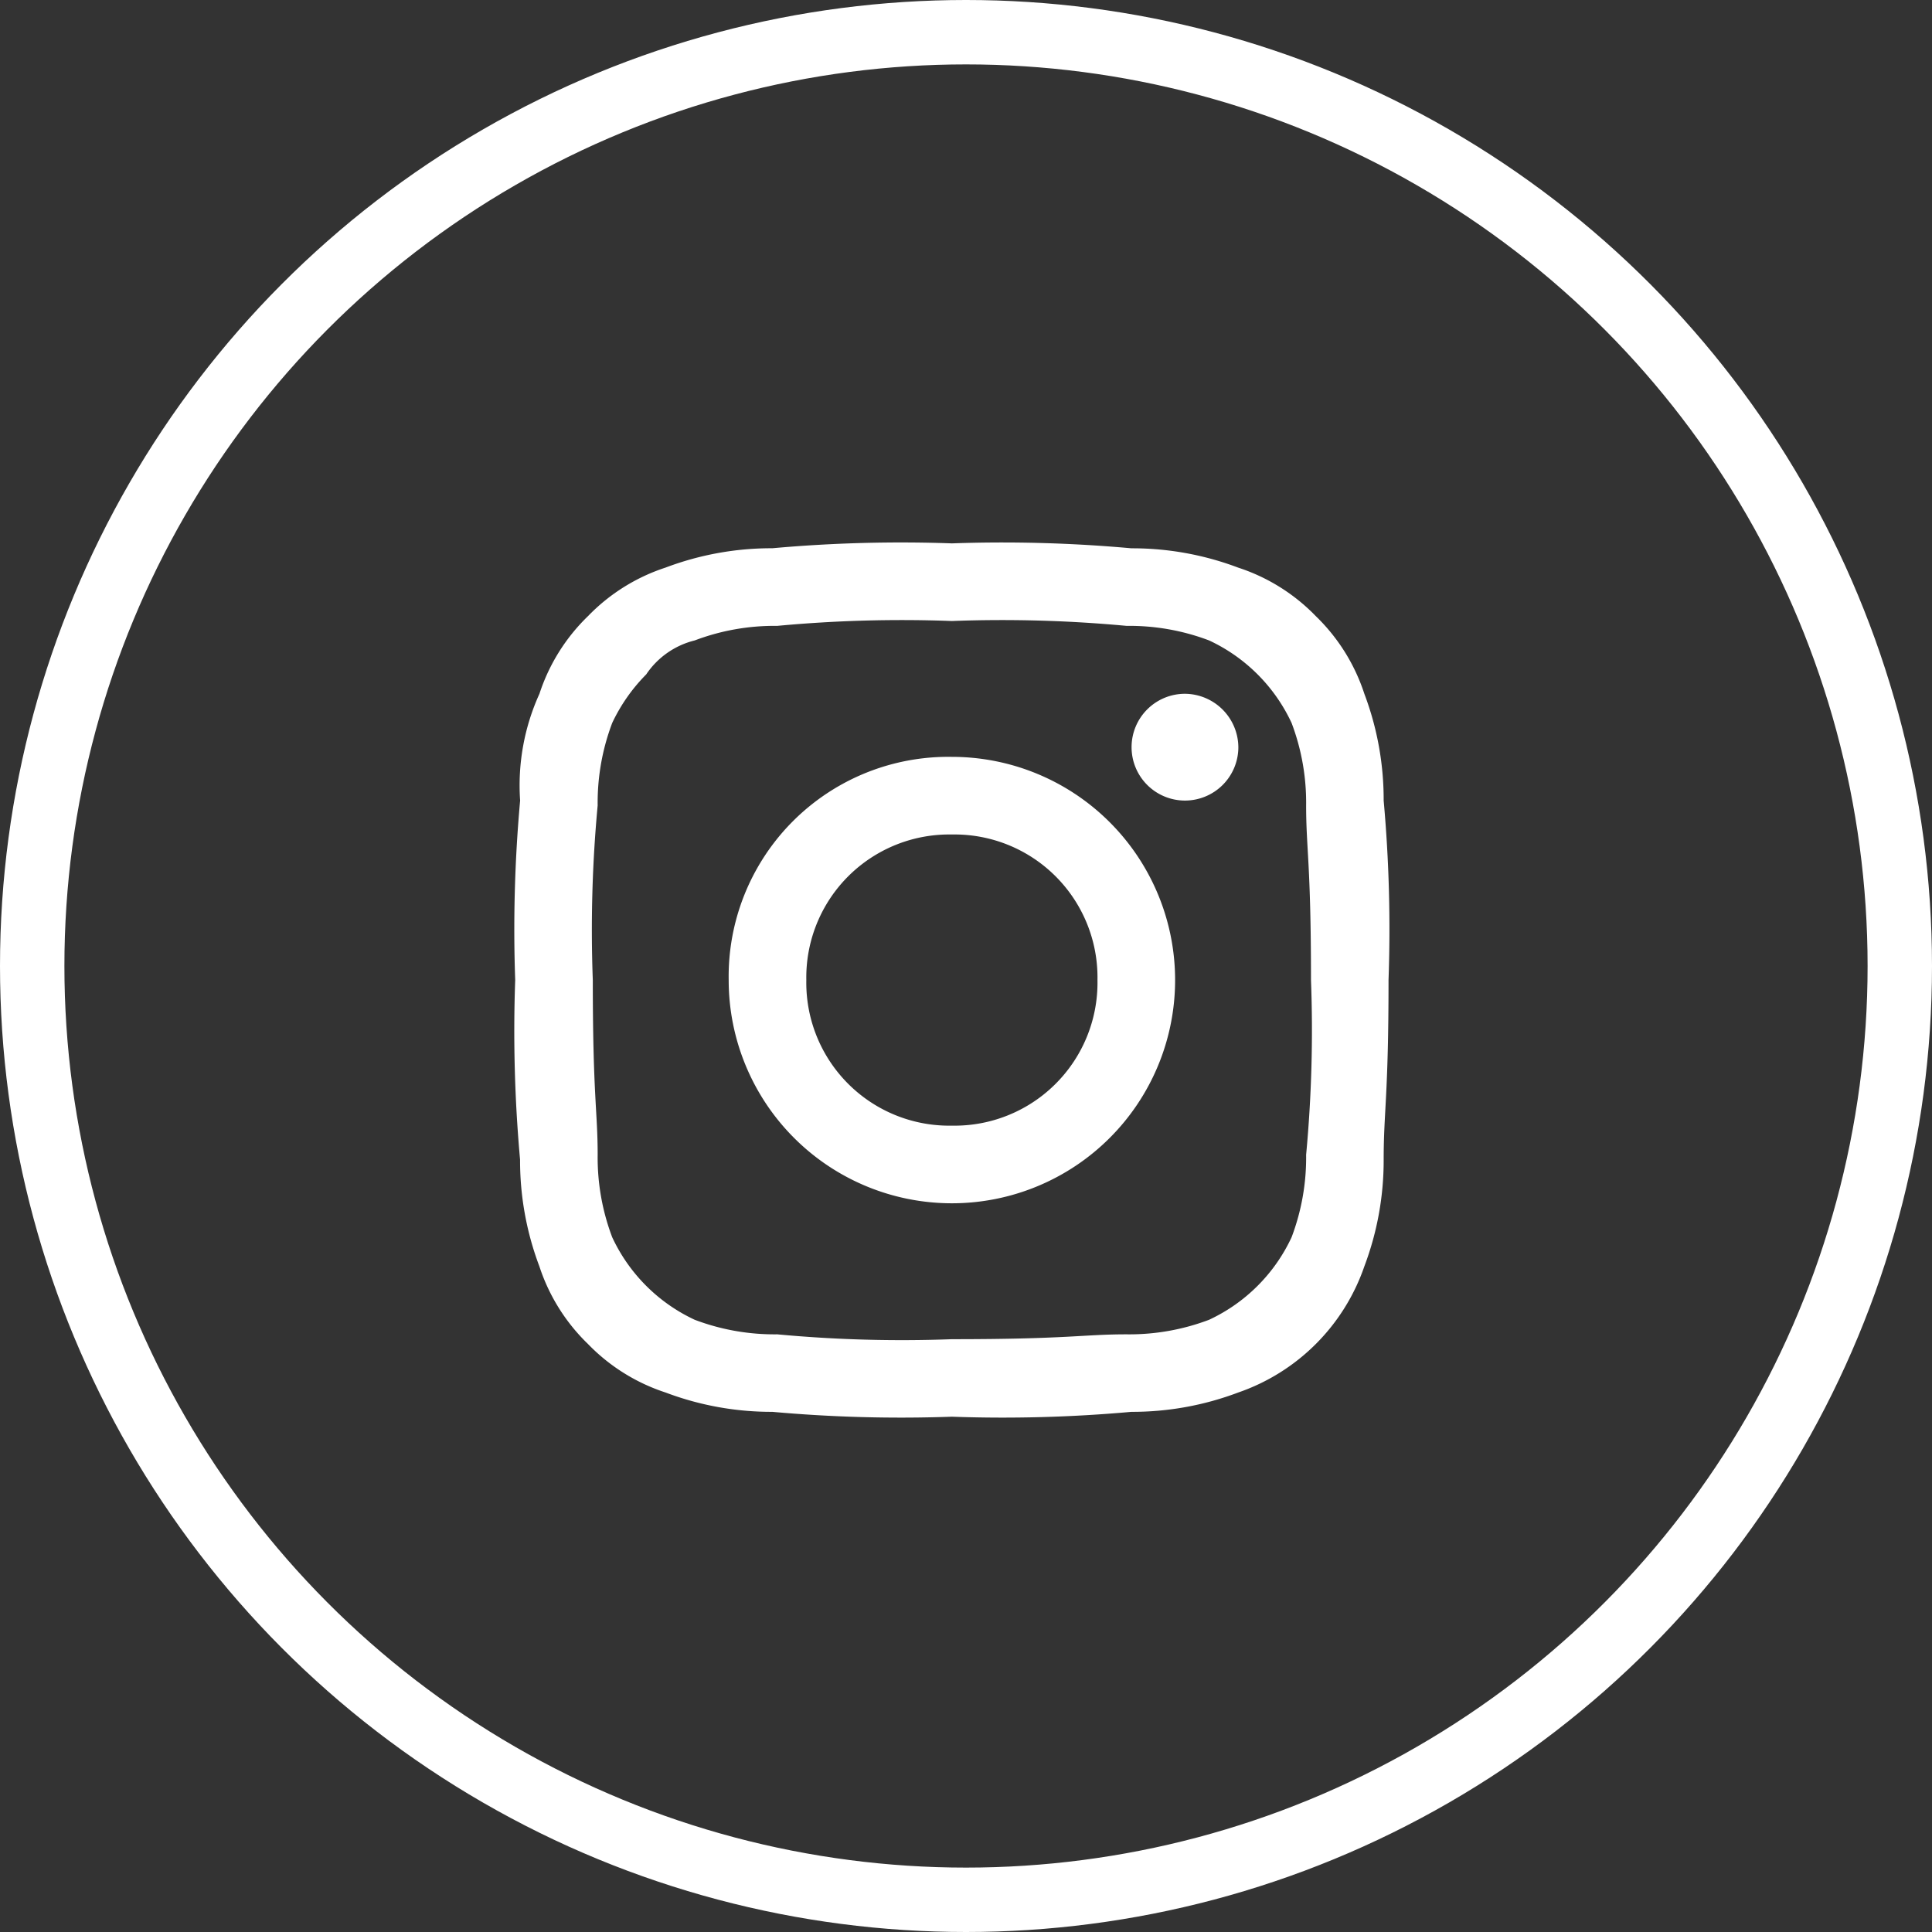<svg xmlns="http://www.w3.org/2000/svg" width="60" height="60" viewBox="0 0 60 60">
  <rect x="0" y="0" width="60" height="60" fill="#333333" stroke="none"/>
  <g id="Group_436" data-name="Group 436" transform="translate(-414 -592)">
    <g id="Ellipse_5" data-name="Ellipse 5" transform="translate(414 592)" fill="none" stroke="#fff" stroke-width="2">
      <circle cx="30" cy="30" r="30" stroke="none"/>
      <circle cx="30" cy="30" r="29" fill="none"/>
    </g>
    <g id="Symbol_1_1" data-name="Symbol 1 – 1" transform="translate(430 608.875)">
      <path id="Path_3" data-name="Path 3" d="M13.562,2.411a41.585,41.585,0,0,1,5.425.151,6.989,6.989,0,0,1,2.562.452,5.292,5.292,0,0,1,2.562,2.562,6.989,6.989,0,0,1,.452,2.562c0,1.356.151,1.808.151,5.425a41.585,41.585,0,0,1-.151,5.425,6.989,6.989,0,0,1-.452,2.562,5.292,5.292,0,0,1-2.562,2.562,6.989,6.989,0,0,1-2.562.452c-1.356,0-1.808.151-5.425.151a41.585,41.585,0,0,1-5.425-.151,6.989,6.989,0,0,1-2.562-.452,5.292,5.292,0,0,1-2.562-2.562,6.989,6.989,0,0,1-.452-2.562c0-1.356-.151-1.808-.151-5.425a41.585,41.585,0,0,1,.151-5.425,6.989,6.989,0,0,1,.452-2.562A5.412,5.412,0,0,1,4.069,4.069,2.548,2.548,0,0,1,5.576,3.014a6.989,6.989,0,0,1,2.562-.452,41.585,41.585,0,0,1,5.425-.151m0-2.411A44.525,44.525,0,0,0,7.987.151a9.3,9.3,0,0,0-3.315.6A5.9,5.9,0,0,0,2.26,2.26,5.9,5.9,0,0,0,.753,4.671a6.866,6.866,0,0,0-.6,3.315A44.525,44.525,0,0,0,0,13.562a44.525,44.525,0,0,0,.151,5.576,9.3,9.3,0,0,0,.6,3.315A5.9,5.9,0,0,0,2.26,24.864a5.9,5.9,0,0,0,2.411,1.507,9.3,9.3,0,0,0,3.315.6,44.525,44.525,0,0,0,5.576.151,44.525,44.525,0,0,0,5.576-.151,9.3,9.3,0,0,0,3.315-.6,6.322,6.322,0,0,0,3.918-3.918,9.3,9.3,0,0,0,.6-3.315c0-1.507.151-1.959.151-5.576a44.525,44.525,0,0,0-.151-5.576,9.3,9.3,0,0,0-.6-3.315A5.9,5.9,0,0,0,24.864,2.26,5.9,5.9,0,0,0,22.453.753a9.3,9.3,0,0,0-3.315-.6A44.525,44.525,0,0,0,13.562,0m0,6.63A6.82,6.82,0,0,0,6.63,13.562,6.932,6.932,0,1,0,13.562,6.63m0,11.453a4.44,4.44,0,0,1-4.521-4.521,4.44,4.44,0,0,1,4.521-4.521,4.44,4.44,0,0,1,4.521,4.521,4.44,4.44,0,0,1-4.521,4.521M20.8,4.671a1.658,1.658,0,1,0,1.658,1.658A1.672,1.672,0,0,0,20.8,4.671" fill="#fff" fill-rule="evenodd"/>
    </g>
  </g>
</svg>
